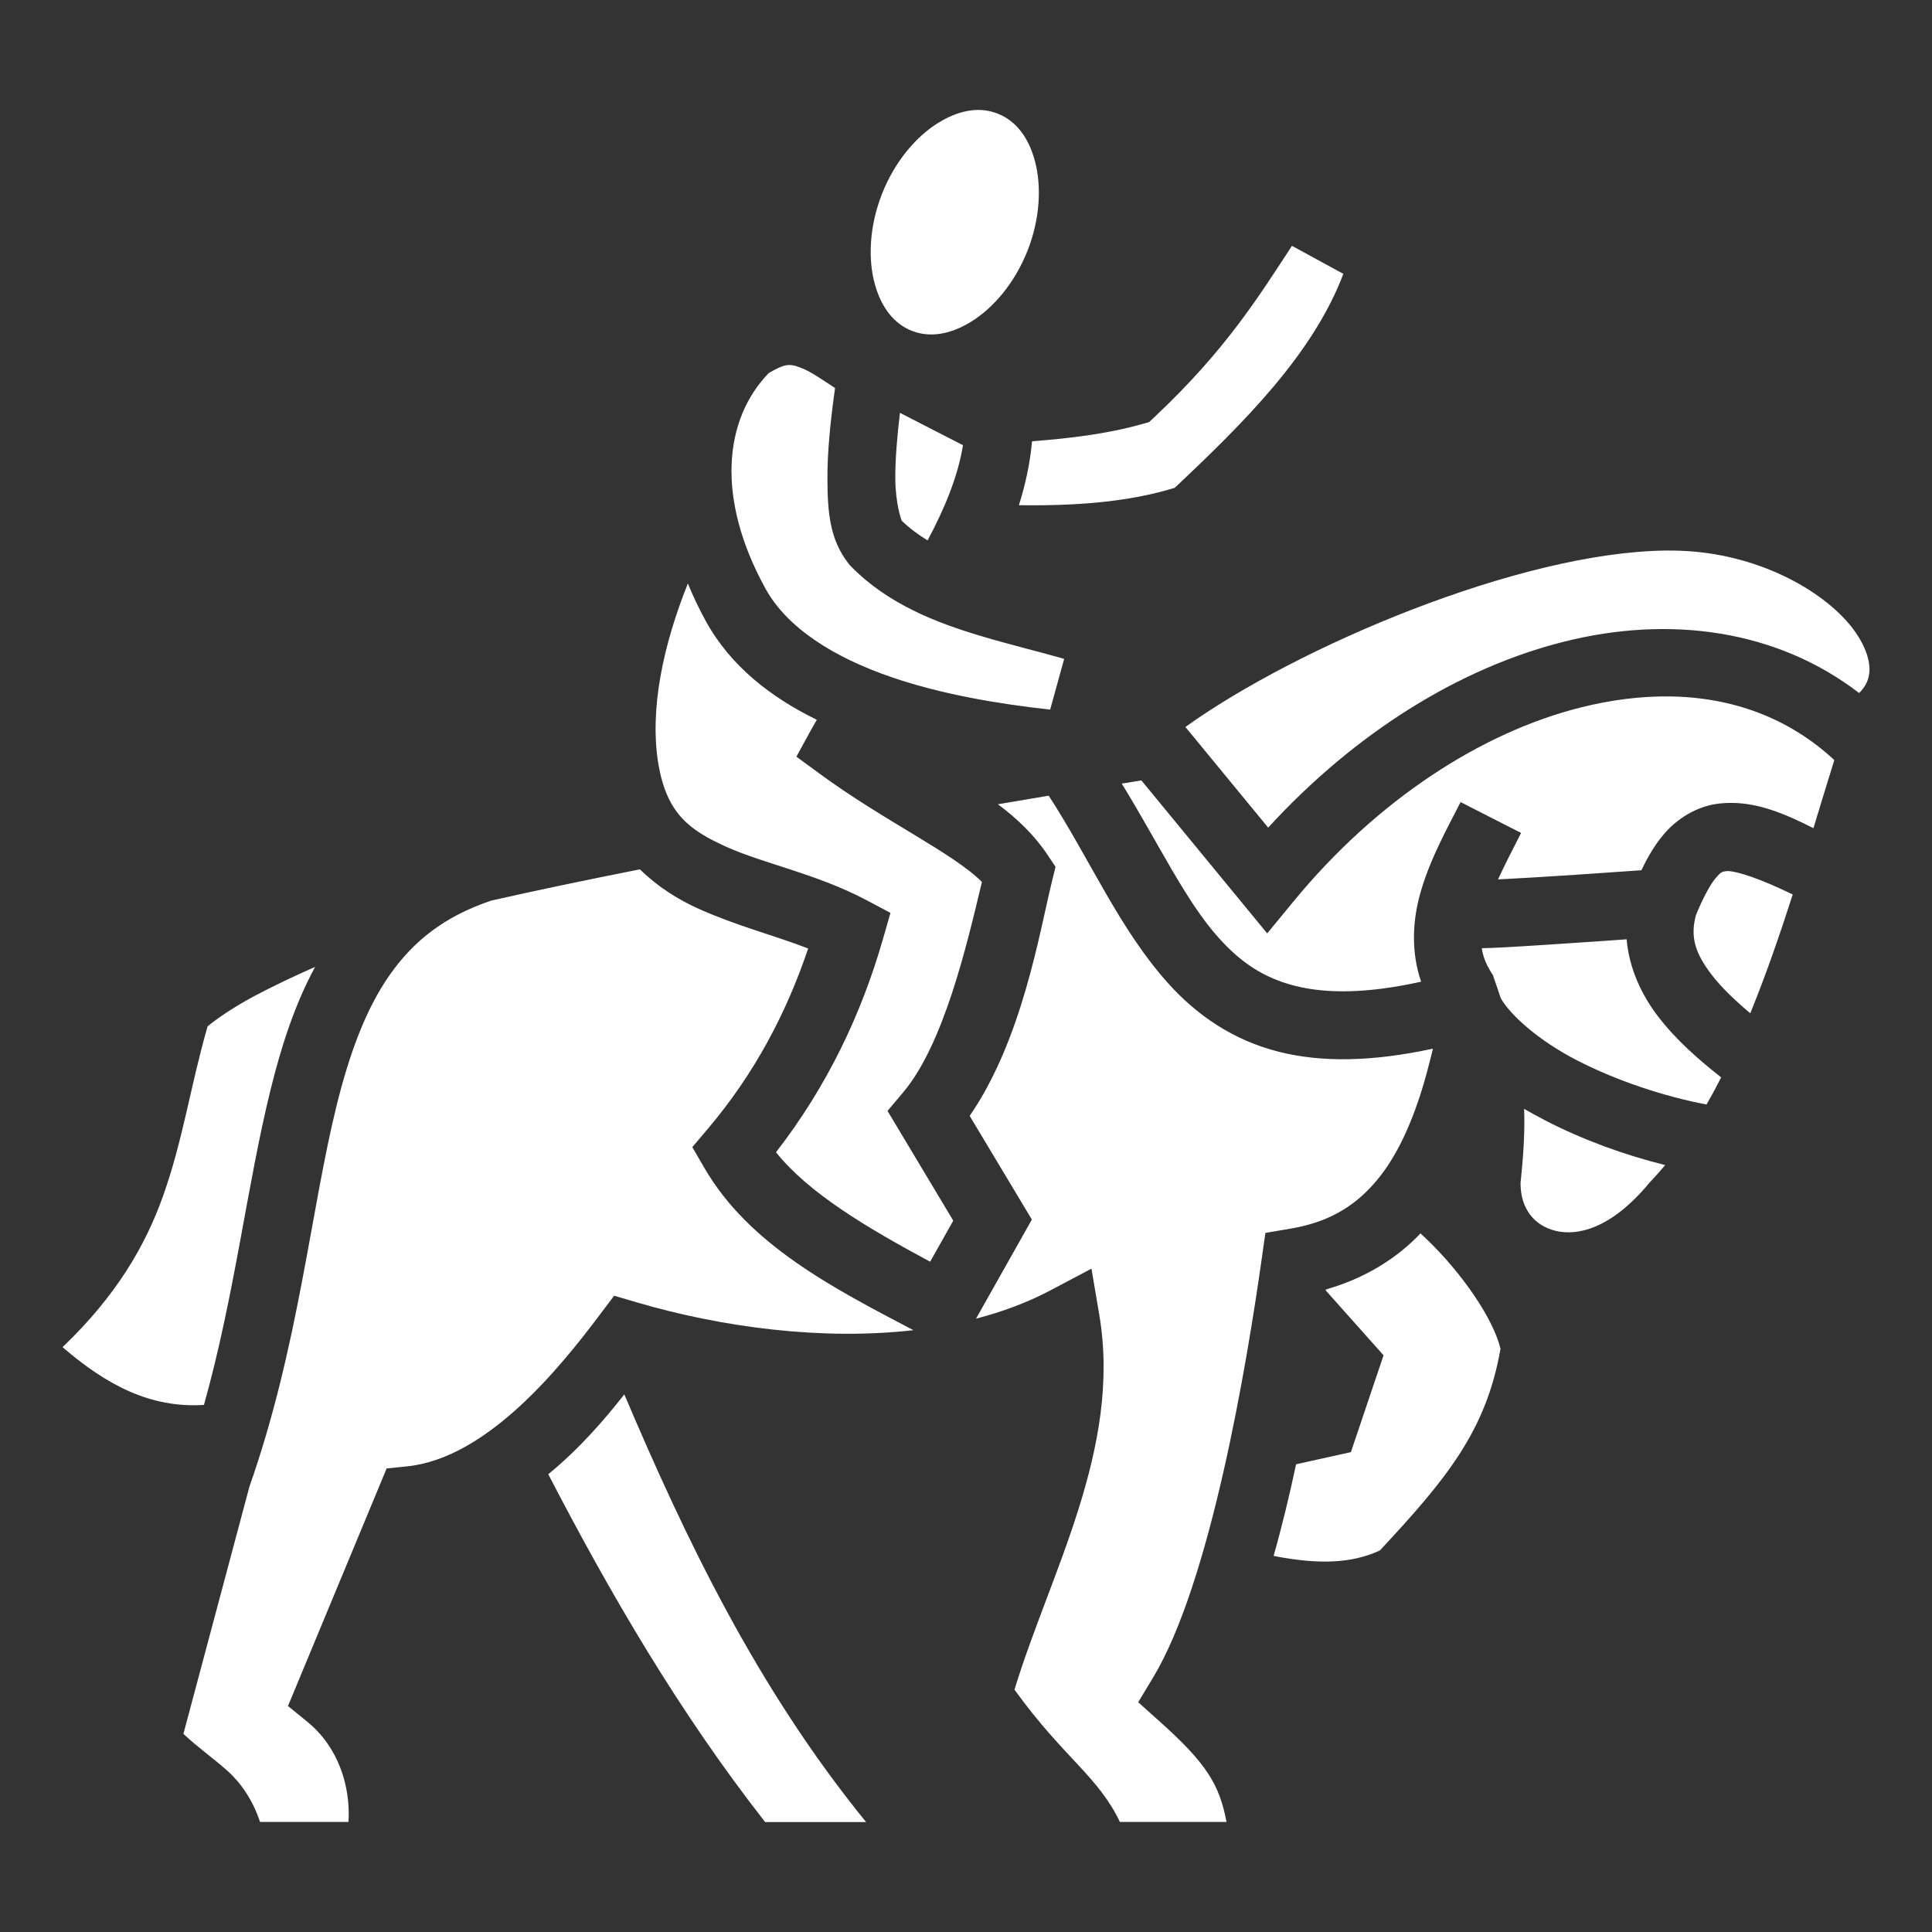<svg width="32" height="32" viewBox="0 0 32 32" fill="none" xmlns="http://www.w3.org/2000/svg">
<rect x="0" y="0" width="32" height="32" fill="#333333" stroke="none"/>
<path d="M16.185 1.821C15.985 1.825 15.768 1.894 15.541 2.034C15.179 2.258 14.824 2.668 14.612 3.203C14.399 3.739 14.376 4.281 14.486 4.692C14.597 5.104 14.815 5.365 15.101 5.479C15.387 5.592 15.725 5.551 16.087 5.327C16.45 5.103 16.804 4.693 17.017 4.158C17.229 3.622 17.252 3.08 17.142 2.669C17.032 2.257 16.814 1.996 16.527 1.883C16.42 1.84 16.306 1.819 16.185 1.821V1.821ZM21.399 4.072C20.848 4.912 20.303 5.796 19.133 6.897L19.032 6.992L18.898 7.029C18.325 7.189 17.711 7.261 17.094 7.309C17.061 7.673 16.984 8.026 16.876 8.368C17.802 8.38 18.678 8.32 19.457 8.08C20.598 7.005 21.746 5.869 22.25 4.536L21.399 4.072ZM13.079 6.046C13.068 6.046 13.057 6.046 13.046 6.047C12.967 6.054 12.868 6.099 12.732 6.18C11.988 6.948 11.856 8.255 12.678 9.748C13.036 10.399 13.808 10.89 14.781 11.221C15.604 11.502 16.54 11.66 17.394 11.753L17.626 10.913C17.236 10.8 16.751 10.685 16.242 10.533C15.504 10.312 14.706 10.005 14.095 9.381L14.074 9.359L14.055 9.335C13.739 8.933 13.707 8.47 13.705 7.929C13.702 7.488 13.755 6.975 13.831 6.427C13.622 6.29 13.44 6.164 13.306 6.109C13.219 6.073 13.154 6.046 13.078 6.046L13.079 6.046ZM14.906 6.838C14.856 7.254 14.828 7.624 14.829 7.923C14.832 8.343 14.925 8.599 14.935 8.624C15.059 8.745 15.204 8.853 15.364 8.951C15.648 8.419 15.866 7.891 15.95 7.374L14.906 6.838H14.906ZM27.591 9.119C25.172 9.145 21.482 10.715 19.634 12.041L21.005 13.708C22.447 12.135 24.171 11.065 25.898 10.63C27.649 10.188 29.426 10.427 30.793 11.479C30.905 11.367 30.95 11.257 30.962 11.14C30.981 10.952 30.899 10.675 30.658 10.372C30.174 9.768 29.098 9.163 27.821 9.122C27.746 9.119 27.669 9.119 27.591 9.119H27.591ZM11.393 9.665C10.983 10.69 10.755 11.749 10.905 12.658C11.047 13.477 11.415 13.749 12.038 14.029C12.663 14.309 13.526 14.474 14.345 14.906L14.749 15.12L14.623 15.559C14.268 16.792 13.707 17.983 12.853 19.085C13.395 19.763 14.354 20.332 15.406 20.898L15.789 20.218L14.7 18.4L14.959 18.093C15.633 17.293 16.011 15.663 16.264 14.608C15.783 14.127 14.652 13.603 13.588 12.824L13.191 12.533L13.427 12.101C13.46 12.041 13.495 11.981 13.529 11.922C12.767 11.549 12.1 11.032 11.692 10.29C11.578 10.083 11.479 9.874 11.393 9.665L11.393 9.665ZM27.652 11.535C27.177 11.529 26.682 11.592 26.173 11.72C24.543 12.131 22.812 13.242 21.424 14.931L20.989 15.46L18.905 12.926C18.795 12.944 18.691 12.961 18.58 12.979C19.199 13.986 19.639 14.927 20.186 15.534C20.543 15.931 20.919 16.196 21.459 16.331C21.961 16.456 22.625 16.462 23.538 16.26C23.37 15.77 23.397 15.26 23.518 14.818C23.676 14.245 23.961 13.738 24.192 13.285L25.194 13.796C25.059 14.062 24.924 14.321 24.812 14.566C25.131 14.55 25.631 14.52 26.1 14.489C26.662 14.451 26.997 14.427 27.187 14.414C27.293 14.191 27.409 13.994 27.556 13.82C27.775 13.56 28.099 13.359 28.447 13.313C28.534 13.302 28.619 13.297 28.705 13.299C29.13 13.306 29.544 13.467 30.036 13.717C30.152 13.335 30.267 12.958 30.382 12.589C29.629 11.89 28.692 11.548 27.652 11.535V11.535ZM17.37 13.179C17.092 13.225 16.811 13.273 16.529 13.321C16.843 13.556 17.125 13.823 17.345 14.151L17.483 14.357L17.424 14.598C17.214 15.452 16.933 17.214 16.061 18.483L17.091 20.2L16.166 21.841C16.599 21.729 17.012 21.576 17.391 21.376L18.078 21.013L18.208 21.78C18.582 23.99 17.389 26.06 16.803 27.986C17.21 28.551 17.569 28.922 17.883 29.26C18.139 29.535 18.383 29.823 18.549 30.177H20.315C20.198 29.561 19.988 29.209 19.2 28.506L18.852 28.194L19.093 27.795C20.049 26.217 20.65 22.612 20.901 20.828L20.959 20.421L21.365 20.352C22.006 20.245 22.417 19.986 22.75 19.613C23.084 19.24 23.327 18.733 23.517 18.157C23.6 17.903 23.669 17.638 23.734 17.369C22.724 17.587 21.893 17.599 21.187 17.422C20.414 17.229 19.814 16.804 19.349 16.287C18.54 15.388 18.059 14.241 17.37 13.179L17.37 13.179ZM10.599 14.399C9.721 14.573 8.886 14.747 8.135 14.917C7.347 15.184 6.844 15.593 6.452 16.152C6.057 16.717 5.787 17.452 5.572 18.324C5.144 20.06 4.945 22.308 4.13 24.628L3.038 28.718C3.285 28.951 3.521 29.11 3.771 29.334C3.989 29.529 4.189 29.818 4.307 30.177H5.772C5.809 29.584 5.603 28.938 5.094 28.521L4.77 28.257L6.404 24.322L6.738 24.288C8.066 24.155 9.273 22.657 9.938 21.772L10.172 21.461L10.546 21.571C11.958 21.985 13.615 22.205 15.129 22.032C13.81 21.339 12.407 20.623 11.666 19.343L11.467 19L11.723 18.698C12.509 17.768 13.028 16.769 13.386 15.71C12.841 15.498 12.201 15.335 11.578 15.055C11.233 14.901 10.892 14.687 10.599 14.399V14.399ZM28.623 14.428C28.611 14.427 28.601 14.428 28.592 14.429C28.522 14.438 28.504 14.441 28.416 14.545C28.331 14.645 28.215 14.854 28.09 15.157C27.989 15.531 28.086 15.8 28.355 16.151C28.515 16.359 28.74 16.572 28.99 16.783C29.247 16.154 29.477 15.488 29.693 14.816C29.129 14.54 28.764 14.431 28.623 14.428L28.623 14.428ZM7.357 15.257C7.356 15.257 7.337 15.261 7.335 15.261C7.358 15.263 7.362 15.256 7.357 15.257H7.357ZM26.942 15.558C26.684 15.576 26.572 15.585 26.175 15.611C25.499 15.656 24.844 15.701 24.543 15.705C24.562 15.836 24.61 15.963 24.693 16.096L24.727 16.15L24.747 16.209C24.787 16.322 24.822 16.428 24.856 16.531C25.012 16.808 25.477 17.232 26.123 17.564C26.769 17.897 27.561 18.161 28.266 18.294C28.349 18.149 28.43 17.999 28.508 17.845C28.142 17.557 27.766 17.231 27.463 16.836C27.192 16.483 26.983 16.041 26.942 15.558ZM5.219 16.015C4.863 16.172 4.513 16.338 4.211 16.499C3.828 16.703 3.547 16.907 3.438 17.001C3.154 17.988 3.031 18.881 2.702 19.806C2.407 20.636 1.922 21.467 1.036 22.313C1.762 22.938 2.488 23.326 3.378 23.27C3.89 21.444 4.089 19.64 4.48 18.055C4.66 17.323 4.884 16.634 5.219 16.015ZM25.244 18.366C25.258 18.724 25.236 19.108 25.185 19.591C25.182 20.02 25.413 20.299 25.763 20.386C26.115 20.472 26.674 20.367 27.314 19.597L27.327 19.581L27.341 19.567C27.423 19.481 27.503 19.39 27.581 19.297C26.907 19.131 26.221 18.88 25.608 18.565C25.484 18.501 25.363 18.434 25.244 18.366L25.244 18.366ZM23.528 20.429C23.13 20.849 22.602 21.175 21.96 21.358C21.959 21.363 21.959 21.368 21.958 21.373L22.916 22.448L22.375 24.052L21.467 24.253C21.36 24.757 21.237 25.269 21.095 25.77C21.121 25.775 21.148 25.781 21.174 25.786C21.827 25.904 22.372 25.905 22.856 25.68C23.951 24.502 24.614 23.708 24.853 22.34C24.736 21.846 24.22 21.09 23.624 20.519C23.592 20.489 23.56 20.459 23.528 20.429L23.528 20.429ZM10.341 23.095C10.007 23.52 9.59 24.002 9.081 24.418C10.1 26.383 11.241 28.349 12.673 30.179H14.345C12.535 27.955 11.355 25.484 10.341 23.096V23.095Z" fill="white"/>
</svg>
